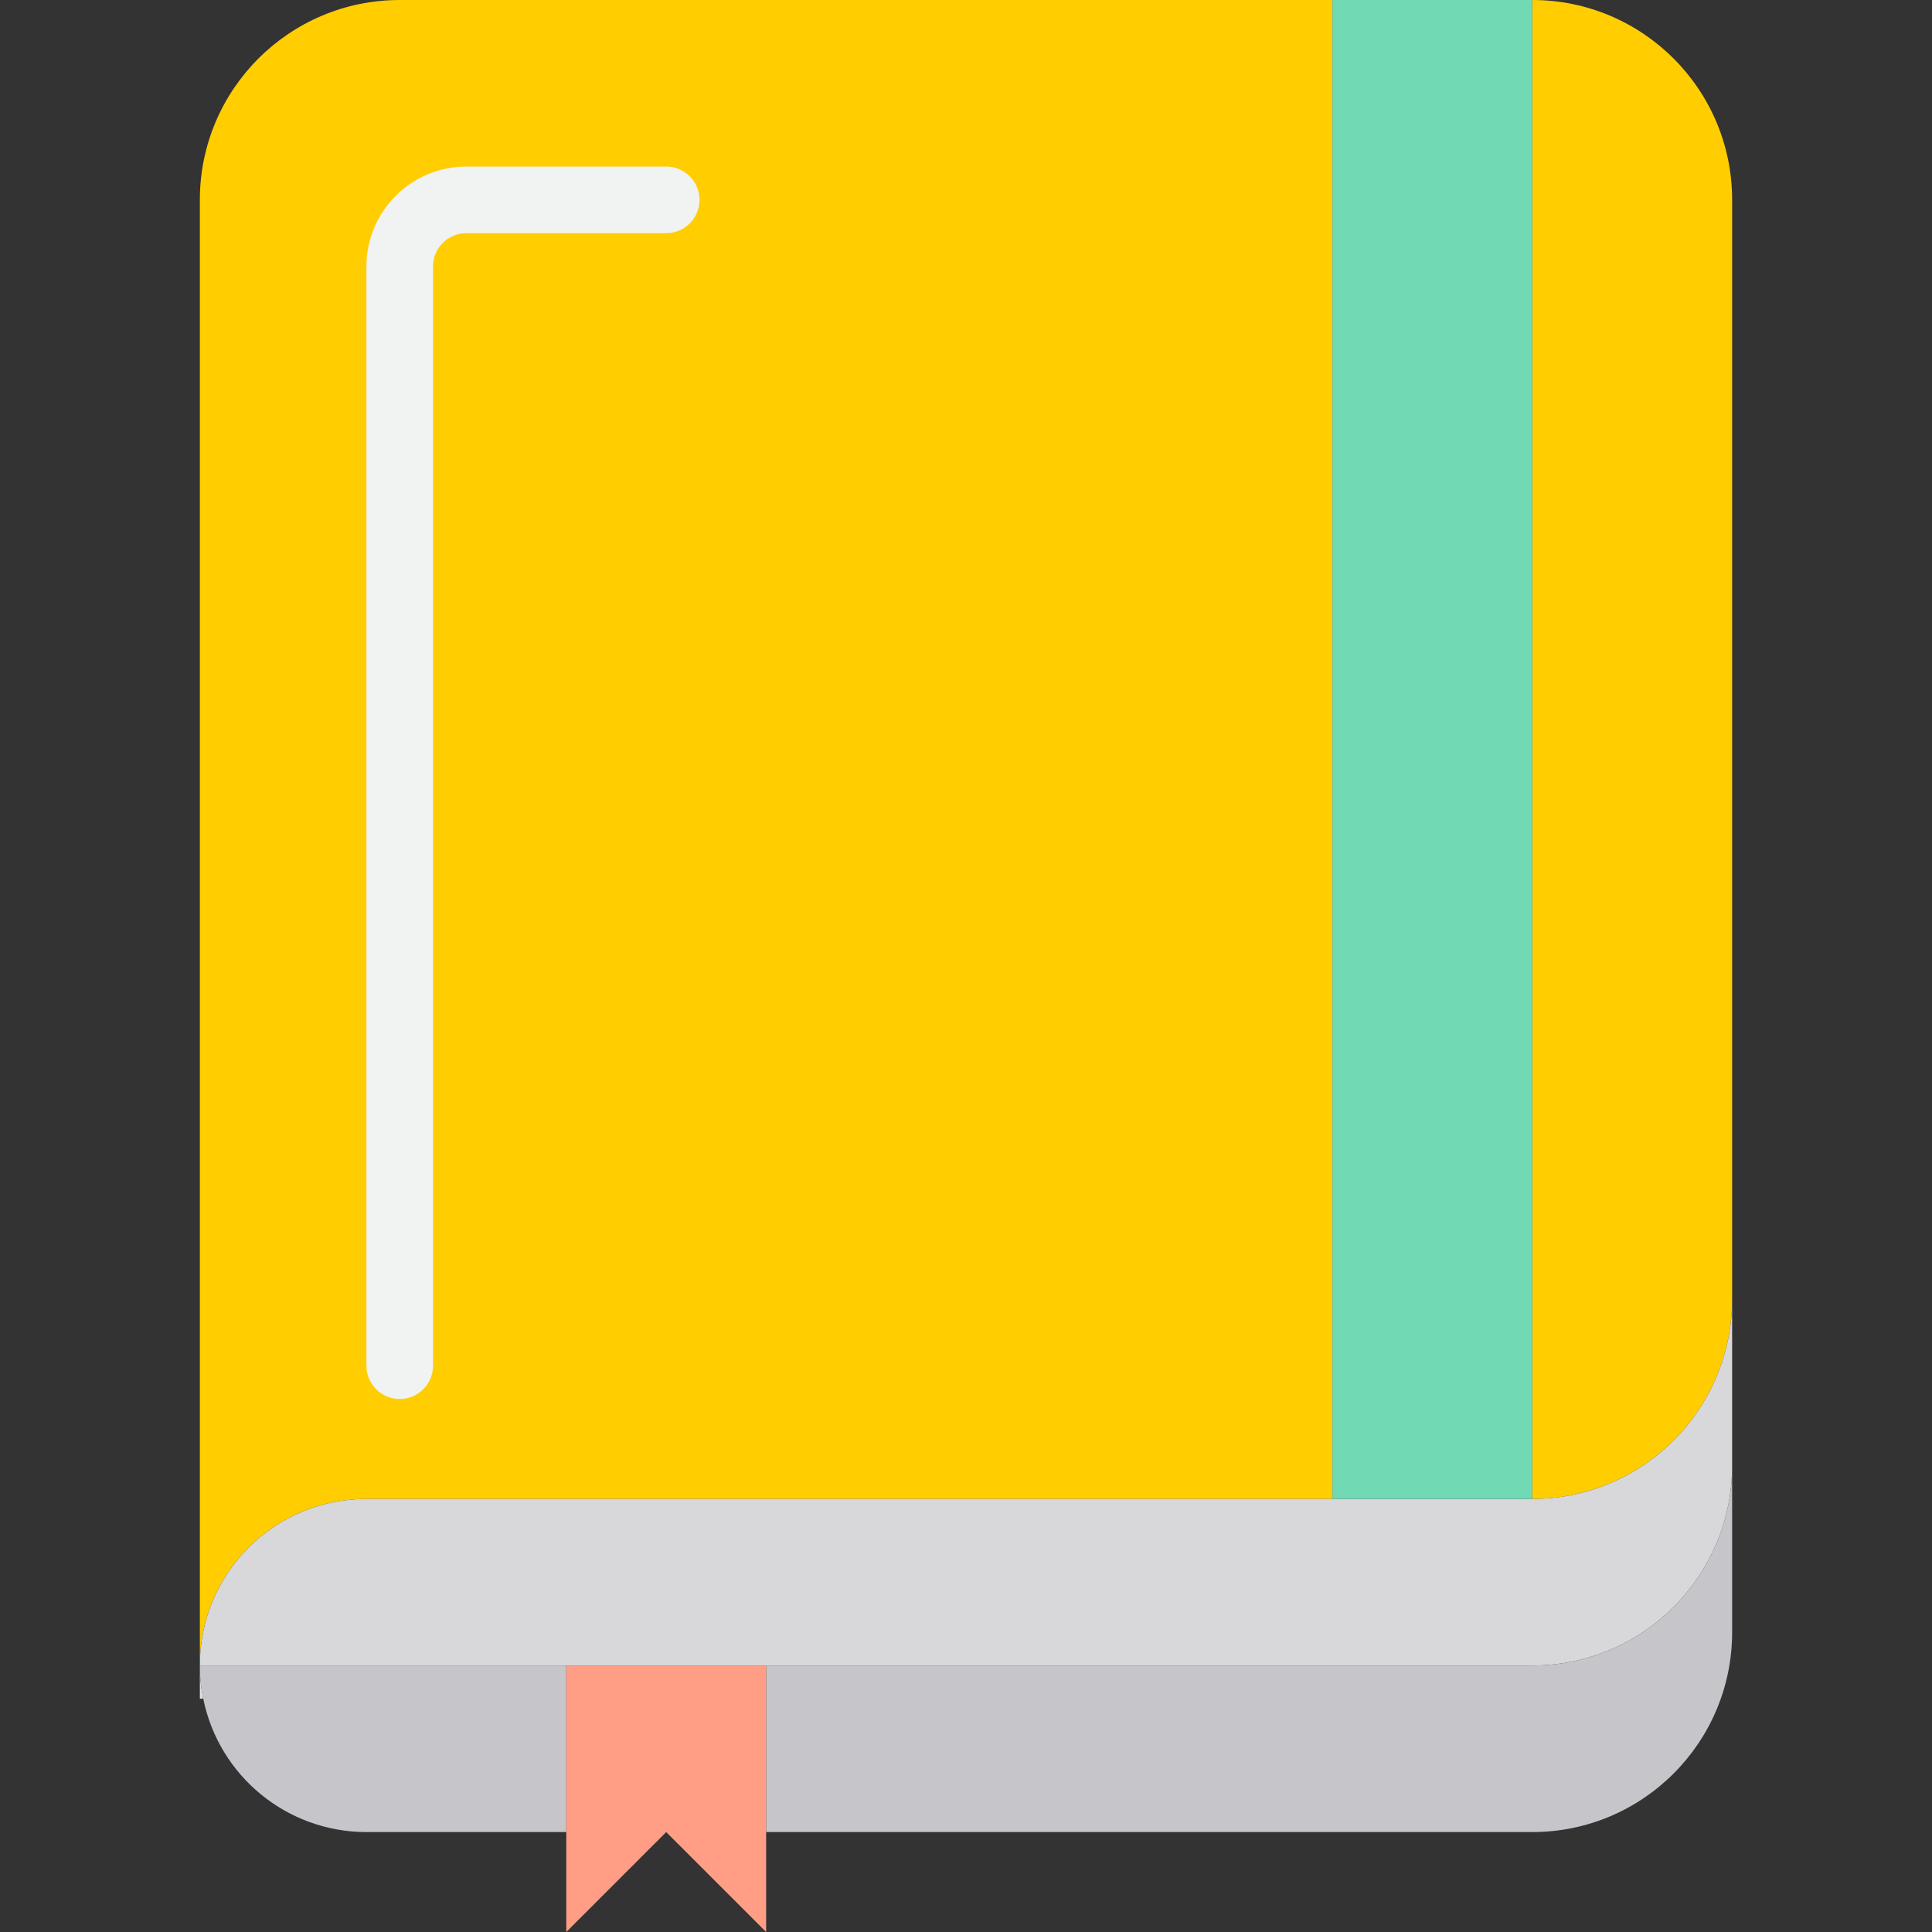 <svg height="464pt" viewBox="-48 0 464 464" width="464pt" xmlns="http://www.w3.org/2000/svg"><rect x="-48" y="0" width="464" height="464" fill="#333333" stroke="none"/><path d="m0 400v8l.801-.078c-.551-2.605-.82-5.262-.801-7.922zm0 0" fill="#e0e0e2"/><path d="m368 312v-264c0-26.508-21.488-48-48-48v360c26.512 0 48-21.492 48-48zm0 0" fill="#ffcd00"/><path d="m48 0c-26.508 0-48 21.492-48 48v352c-.031-10.617 4.172-20.812 11.68-28.32 7.512-7.508 17.703-11.711 28.32-11.68h232v-360zm0 0" fill="#ffcd00"/><path d="m.801 407.922c3.77 18.656 20.164 32.074 39.199 32.078h48v-40h-88c-.02 2.66.25 5.316.801 7.922zm0 0" fill="#c6c5ca"/><path d="m320 360h-280c-10.617-.031-20.809 4.172-28.32 11.68-7.508 7.508-11.711 17.703-11.68 28.32h320c26.512 0 48-21.492 48-48v-40c0 26.508-21.488 48-48 48zm0 0" fill="#d8d7da"/><path d="m320 400h-184v40h184c26.512 0 48-21.492 48-48v-40c0 26.508-21.488 48-48 48zm0 0" fill="#c6c5ca"/><path d="m88 400v64l24-24 24 24v-64zm0 0" fill="#ff9e85"/><path d="m272 0h48v360h-48zm0 0" fill="#71d9b3"/><path d="m48 336c-4.418 0-8-3.582-8-8v-264c0-13.254 10.746-24 24-24h48c4.418 0 8 3.582 8 8s-3.582 8-8 8h-48c-4.418 0-8 3.582-8 8v264c0 4.418-3.582 8-8 8zm0 0" fill="#f1f2f2"/></svg>